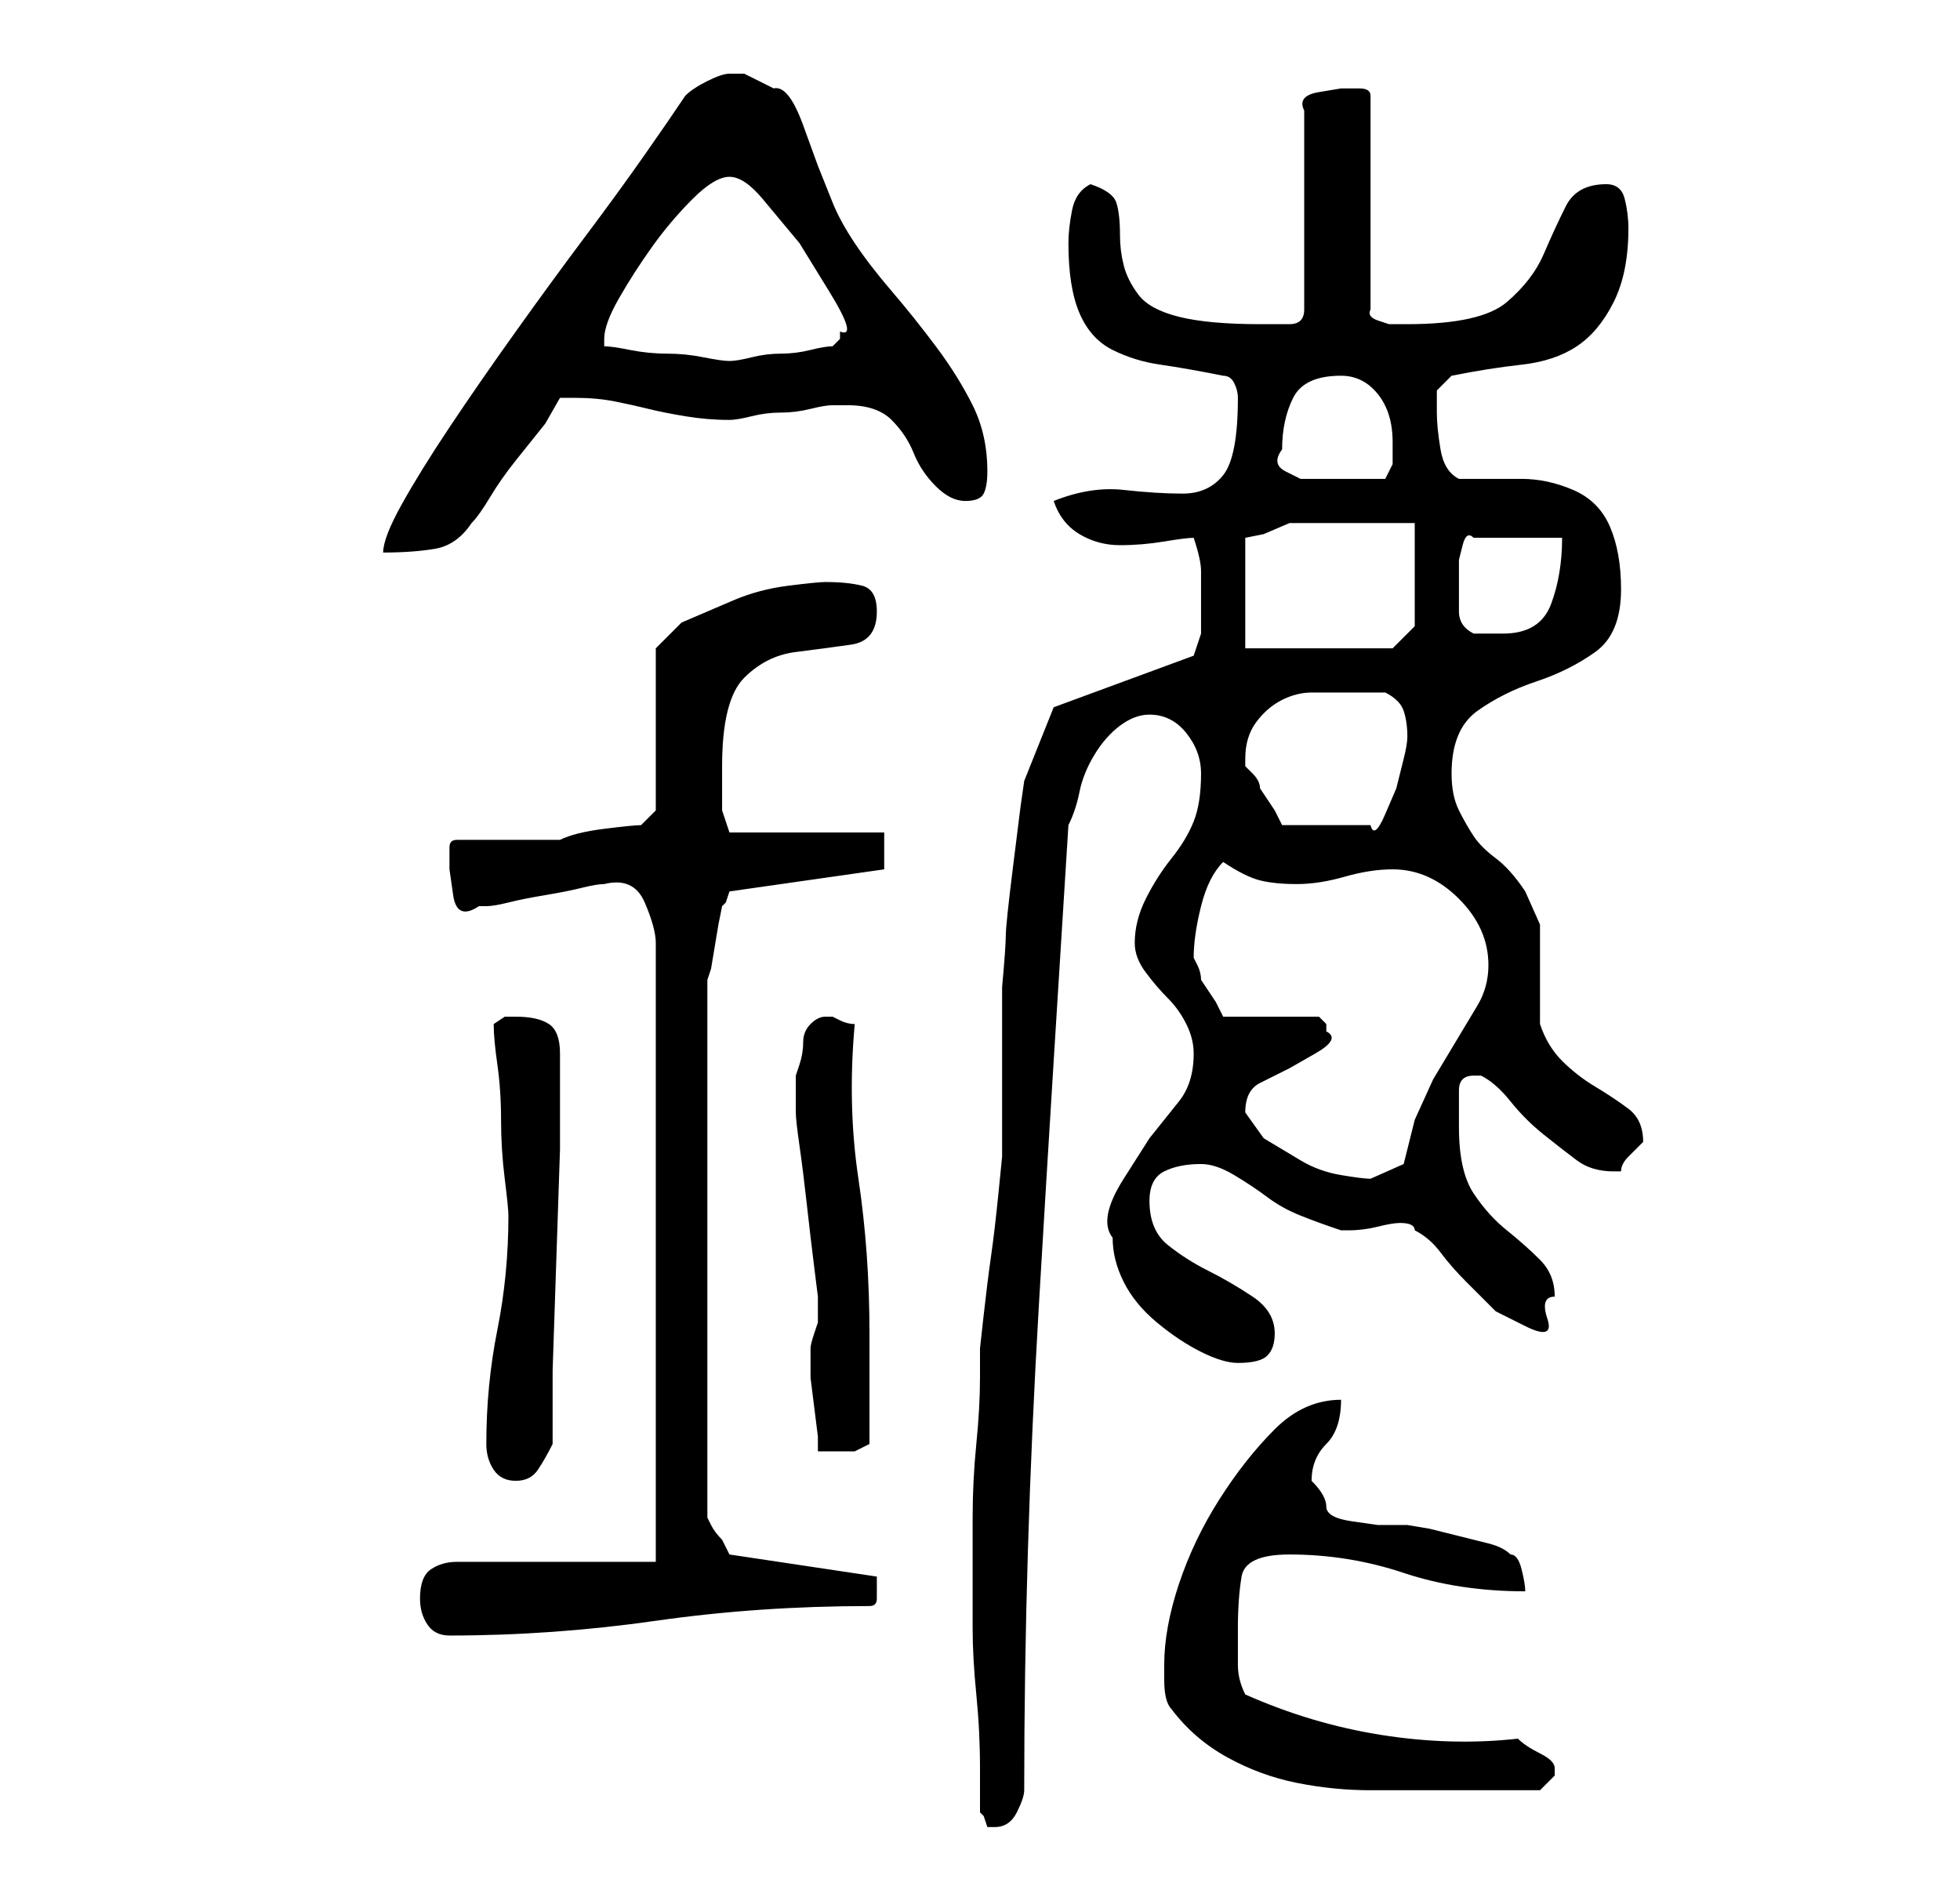 <?xml version="1.0" standalone="no"?>
<!DOCTYPE svg PUBLIC "-//W3C//DTD SVG 1.1//EN" "http://www.w3.org/Graphics/SVG/1.1/DTD/svg11.dtd" >
<svg xmlns="http://www.w3.org/2000/svg" xmlns:xlink="http://www.w3.org/1999/xlink" version="1.1" viewBox="-10 0 266 256">
   <path fill="currentColor"
d="M123 246l0.5 0.5t0.5 1.5h1q2 0 3 -2t1 -3q0 -16 0.5 -32.5t1.5 -33.5t2 -33l2 -32q1 -2 1.5 -4.5t2 -5t3.5 -4t4 -1.5q3 0 5 2.5t2 5.5q0 4 -1 6.5t-3 5t-3.5 5.5t-1.5 6q0 2 1.5 4t3 3.5t2.5 3.5t1 4q0 4 -2 6.5l-4 5t-3.5 5.5t-1.5 8q0 3 1.5 6t4.5 5.5t6 4t5 1.5
q3 0 4 -1t1 -3q0 -3 -3 -5t-6 -3.5t-5.5 -3.5t-2.5 -6q0 -3 2 -4t5 -1q2 0 4.5 1.5t4.5 3t4.5 2.5t5.5 2h1q2 0 4 -0.5t3 -0.5q2 0 2 1q2 1 3.5 3t3.5 4l4 4t4 2t3 -1t1 -3q0 -3 -2 -5t-4.5 -4t-4.5 -5t-2 -9v-3v-2q0 -1 0.5 -1.5t1.5 -0.5h1v0q2 1 4 3.5t4.5 4.5t4.5 3.5
t5 1.5h0.5h0.5q0 -1 1 -2l2 -2v0q0 -3 -2 -4.5t-4.5 -3t-4.5 -3.5t-3 -5v-2.5v-5.5v-5.5t-2 -4.5q-2 -3 -4 -4.5t-3 -3t-2 -3.5t-1 -5q0 -6 3.5 -8.5t8 -4t8 -4t3.5 -8.5q0 -5 -1.5 -8.5t-5 -5t-7 -1.5h-8.5q-2 -1 -2.5 -4t-0.5 -5v-3t2 -2q5 -1 9.5 -1.5t7.5 -2.5t5 -6
t2 -10q0 -2 -0.5 -4t-2.5 -2q-4 0 -5.5 3t-3 6.5t-5 6.5t-13.5 3h-1h-1.5t-1.5 -0.5t-1 -1.5v-29q0 -1 -1.5 -1h-2.5t-3 0.5t-2 2.5v27q0 1 -0.5 1.5t-1.5 0.5h-1.5h-2.5q-7 0 -11 -1t-5.5 -3t-2 -4t-0.5 -4q0 -3 -0.5 -4.5t-3.5 -2.5q-2 1 -2.5 3.5t-0.5 4.5q0 6 1.5 9.5
t4.5 5t6.5 2t8.5 1.5q1 0 1.5 1t0.5 2q0 8 -2 10.5t-5.5 2.5t-8 -0.5t-9.5 1.5q1 3 3.5 4.5t5.5 1.5t6 -0.5t4 -0.5q1 3 1 4.5v4.5v4t-1 3l-19 7l-4 10l-0.5 3.5t-1 8t-1 9.5t-0.5 7v5v7v7v4t-0.5 5t-1 8.5t-1 8t-0.5 4.5v4q0 4 -0.5 9t-0.5 10v9v6q0 4 0.5 9t0.5 10v6z
M149 232q3 4 7.5 6.5t9.5 3.5t10 1h10h13l2 -2v-1q0 -1 -2 -2t-3 -2q-9 1 -18.5 -0.5t-18.5 -5.5q-1 -2 -1 -4v-5q0 -4 0.5 -7t6.5 -3q8 0 15.5 2.5t16.5 2.5q0 -1 -0.5 -3t-1.5 -2q-1 -1 -3 -1.5l-4 -1l-4 -1t-3 -0.5h-4t-3.5 -0.5t-3.5 -2t-2 -3.5q0 -3 2 -5t2 -6
q-5 0 -9 4t-7.5 9.5t-5.5 11.5t-2 11v2q0 3 1 4zM47 217q0 2 1 3.5t3 1.5q14 0 28 -2t29 -2q1 0 1 -1v-2v-1l-20 -3l-0.5 -1l-0.5 -1q-1 -1 -1.5 -2l-0.5 -1v-73l0.5 -1.5t0.5 -3t0.5 -3t0.5 -2.5l0.5 -0.5t0.5 -1.5l21 -3v-5h-21l-1 -3v-2v-4q0 -9 3 -12t7 -3.5t7.5 -1
t3.5 -4.5q0 -3 -2 -3.5t-5 -0.5q-1 0 -5 0.5t-7.5 2l-7 3t-3.5 3.5v22l-1 1l-1 1q-1 0 -5 0.5t-6 1.5h-14q-1 0 -1 1v3t0.5 3.5t3.5 1.5h1q1 0 3 -0.5t5 -1t5 -1t3 -0.5q4 -1 5.5 2.5t1.5 5.5v84h-27q-2 0 -3.5 1t-1.5 4zM56 196q0 2 1 3.5t3 1.5t3 -1.5t2 -3.5v-10t0.5 -15
t0.5 -15v-10v-3q0 -3 -1.5 -4t-4.5 -1h-1.5t-1.5 1q0 2 0.5 5.5t0.5 7.5t0.5 8t0.5 5q0 8 -1.5 15.5t-1.5 15.5zM100 185v2t0.5 4t0.5 4v2h3h2t2 -1v-15q0 -11 -1.5 -21t-0.5 -21q-1 0 -2 -0.5l-1 -0.5h-1q-1 0 -2 1t-1 2.5t-0.5 3l-0.5 1.5v5q0 1 0.5 4.5t1 8t1 8.5l0.5 4
v2v0v1.5t-0.5 1.5t-0.5 2v2zM159 151q0 -3 2 -4l4 -2t3.5 -2t1.5 -3v-1l-0.5 -0.5l-0.5 -0.5h-13l-1 -2t-2 -3q0 -1 -0.5 -2l-0.5 -1q0 -3 1 -7t3 -6q3 2 5 2.5t5 0.5t6.5 -1t6.5 -1q5 0 9 4t4 9q0 3 -1.5 5.5l-3 5l-3 5t-2.5 5.5l-1.5 6t-4.5 2q-1 0 -4 -0.5t-5.5 -2l-5 -3
t-2.5 -3.5zM159 103q0 -3 1.5 -5t3.5 -3t4 -1h4h6q2 1 2.5 2.5t0.5 3.5q0 1 -0.5 3l-1 4t-1.5 3.5t-2 1.5h-12l-1 -2t-2 -3q0 -1 -1 -2l-1 -1v-1zM159 88v-15l2.5 -0.5t3.5 -1.5h3.5h5.5h5h3v14l-3 3h-20zM188 79v-1v-2t0.5 -2t1.5 -1h12q0 5 -1.5 9t-6.5 4h-2.5h-1.5
q-2 -1 -2 -3v-4zM89 10q-1 0 -3 1t-3 2q-2 3 -5.5 8t-8 11t-9.5 13t-9 13t-6.5 10.5t-2.5 6.5q4 0 7 -0.5t5 -3.5q1 -1 2.5 -3.5t3.5 -5l4 -5t2 -3.5h1.5h0.5q3 0 5.5 0.5t4.5 1t5 1t6 0.5q1 0 3 -0.5t4 -0.5t4 -0.5t3 -0.5h1h1q4 0 6 2t3 4.5t3 4.5t4 2t2.5 -1t0.5 -3
q0 -5 -2 -9t-5 -8t-6 -7.5t-5 -6.5t-3 -5.5l-2 -5t-2 -5.5t-4 -5l-2 -1l-2 -1h-2zM164 61q0 -4 1.5 -7t6.5 -3q3 0 5 2.5t2 6.5v3t-1 2h-3h-3h-2.5h-3t-2 -1t-0.5 -3zM72 47v-1q0 -2 2 -5.5t4.5 -7t5.5 -6.5t5 -3t4.5 3l5 6t4 6.5t1.5 5.5v1l-1 1q-1 0 -3 0.5t-4 0.5t-4 0.5
t-3 0.5t-3.5 -0.5t-5 -0.5t-5 -0.5t-3.5 -0.5z" />
</svg>
